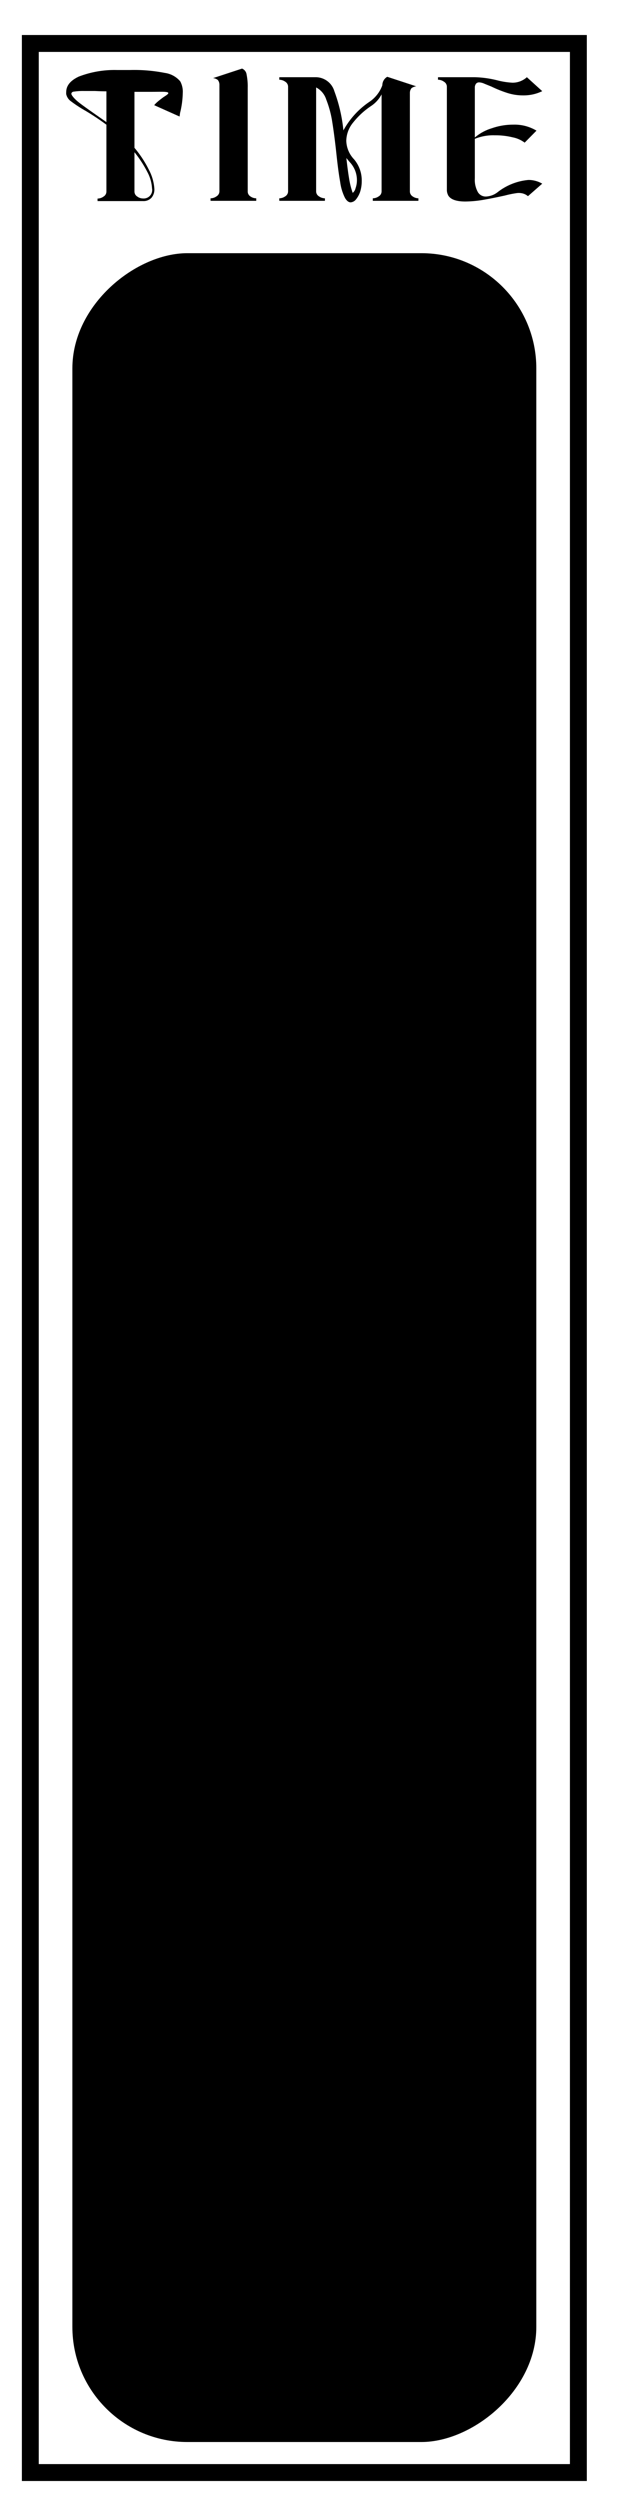 <svg id="Layer_1" data-name="Layer 1" xmlns="http://www.w3.org/2000/svg" width="76.25" height="295.65" viewBox="0 0 76.25 295.65"><defs><style>.cls-1{fill:none;stroke:#000;stroke-miterlimit:10;stroke-width:2px;}</style></defs><rect x="-93.38" y="131.89" width="258.84" height="54.93" rx="13.61" transform="translate(-123.32 195.4) rotate(-90)"/><path d="M19.38,11.47c.36-.22.55-.37.55-.46s-.15-.13-.45-.15-.87,0-1.7,0H15.92v6.62a13,13,0,0,1,1.72,2.62,5.55,5.55,0,0,1,.64,2.27,1.52,1.52,0,0,1-.33,1,1.27,1.27,0,0,1-1,.41H11.55v-.3a1.19,1.19,0,0,0,.7-.23.69.69,0,0,0,.35-.6V14.75a29.29,29.29,0,0,0-2.48-1.65A15.76,15.76,0,0,1,8.43,12a1.42,1.42,0,0,1-.59-.86,1.47,1.47,0,0,1,0-.25c0-.76.49-1.36,1.48-1.83a11.76,11.76,0,0,1,4.53-.78c.36,0,.88,0,1.54,0a18.69,18.69,0,0,1,4.11.34,2.91,2.91,0,0,1,1.84,1,2.57,2.57,0,0,1,.3,1.38,10.63,10.63,0,0,1-.32,2.36l-.06.42-3-1.34C18.46,12.17,18.85,11.86,19.38,11.47Zm-8.14-.71-1.33,0a7,7,0,0,0-1.12.07c-.23,0-.34.14-.34.27s.29.54.87,1S11,13.32,12.6,14.44V10.8C12.25,10.8,11.8,10.79,11.24,10.76ZM18,22.28a4.61,4.61,0,0,0-.55-1.93A13.44,13.44,0,0,0,15.92,18v4.64a.69.69,0,0,0,.33.6,1.14,1.14,0,0,0,.69.23A1,1,0,0,0,18,22.28Z"/><path d="M29.64,23.22a1.19,1.19,0,0,0,.7.23v.3H24.93v-.3a1.19,1.19,0,0,0,.7-.23.69.69,0,0,0,.35-.6V11.47c0-.71,0-1.19,0-1.46a.89.89,0,0,0-.19-.55,1,1,0,0,0-.57-.22l3.44-1.13a.88.88,0,0,1,.54.72,7.05,7.05,0,0,1,.13,1.54V22.62A.68.68,0,0,0,29.64,23.22Z"/><path d="M48.85,23.22a1.19,1.19,0,0,0,.69.23v.3h-5.4v-.3a1.22,1.22,0,0,0,.7-.23.68.68,0,0,0,.34-.6V12.45c0-.12,0-.32,0-.59s0-.51,0-.7a3.75,3.75,0,0,1-1.25,1.38,9.24,9.24,0,0,0-2.11,1.94A3.49,3.49,0,0,0,41,16.65a3.3,3.3,0,0,0,.92,2.19,3.85,3.85,0,0,1,.91,2.57,4.13,4.13,0,0,1-.18,1.24,2.92,2.92,0,0,1-.5.93.89.89,0,0,1-.63.35c-.24,0-.46-.17-.67-.52a5.85,5.85,0,0,1-.57-1.87c-.15-.82-.3-1.94-.45-3.35s-.33-2.77-.49-3.76a12.28,12.28,0,0,0-.71-2.65,2.45,2.45,0,0,0-1.2-1.44V22.62a.68.68,0,0,0,.34.6,1.22,1.22,0,0,0,.7.23v.3h-5.4v-.3a1.24,1.24,0,0,0,.7-.23.7.7,0,0,0,.34-.6V10.26a.7.7,0,0,0-.34-.6,1.24,1.24,0,0,0-.7-.23v-.3h4.36a2.31,2.31,0,0,1,2.16,1.66,18.57,18.57,0,0,1,1.07,4.63A9.67,9.67,0,0,1,43.8,12a4,4,0,0,0,1.47-1.92,1.16,1.16,0,0,1,.58-1l3.44,1.13a1.06,1.06,0,0,0-.57.22.89.89,0,0,0-.19.55c0,.27,0,.75,0,1.46V22.62A.69.69,0,0,0,48.85,23.22Zm-6.74-1a2.77,2.77,0,0,0,.15-.94,3.11,3.11,0,0,0-.21-1.1,3.14,3.14,0,0,0-.63-1c-.19-.22-.33-.39-.41-.5.11,1,.22,1.83.33,2.47a9.3,9.3,0,0,0,.42,1.66A1,1,0,0,0,42.11,22.2Z"/><path d="M62.57,21.28a3.21,3.21,0,0,1,1.63.44L62.51,23.2a1.54,1.54,0,0,0-.74-.35,1.86,1.86,0,0,0-.68,0,12,12,0,0,0-1.3.27c-1,.22-1.85.39-2.61.52a13.28,13.28,0,0,1-2.08.19c-1.05,0-1.7-.23-2-.67a1.41,1.41,0,0,1-.19-.62c0-.23,0-.48,0-.76V10.26a.69.69,0,0,0-.35-.6,1.19,1.19,0,0,0-.7-.23v-.3h4.36a12.13,12.13,0,0,1,2.7.38,9.09,9.09,0,0,0,1.75.27,2.51,2.51,0,0,0,1.71-.65l1.82,1.65a5,5,0,0,1-2.26.5A6,6,0,0,1,60.09,11a14.18,14.18,0,0,1-1.9-.76l-.84-.34a1.7,1.7,0,0,0-.62-.16c-.28,0-.45.17-.51.52v6a5.59,5.59,0,0,1,2-1.09,7.66,7.66,0,0,1,2.54-.43,5.05,5.05,0,0,1,2.76.71l-1.4,1.42a3.44,3.44,0,0,0-1.42-.63A8.53,8.53,0,0,0,58.58,16a5.73,5.73,0,0,0-2.36.42v4.67a3,3,0,0,0,.35,1.61,1.07,1.07,0,0,0,1,.54,2.43,2.43,0,0,0,1.33-.5A6.93,6.93,0,0,1,62.57,21.28Z"/><rect class="cls-1" x="3.59" y="5.14" width="64.89" height="287.25"/></svg>
